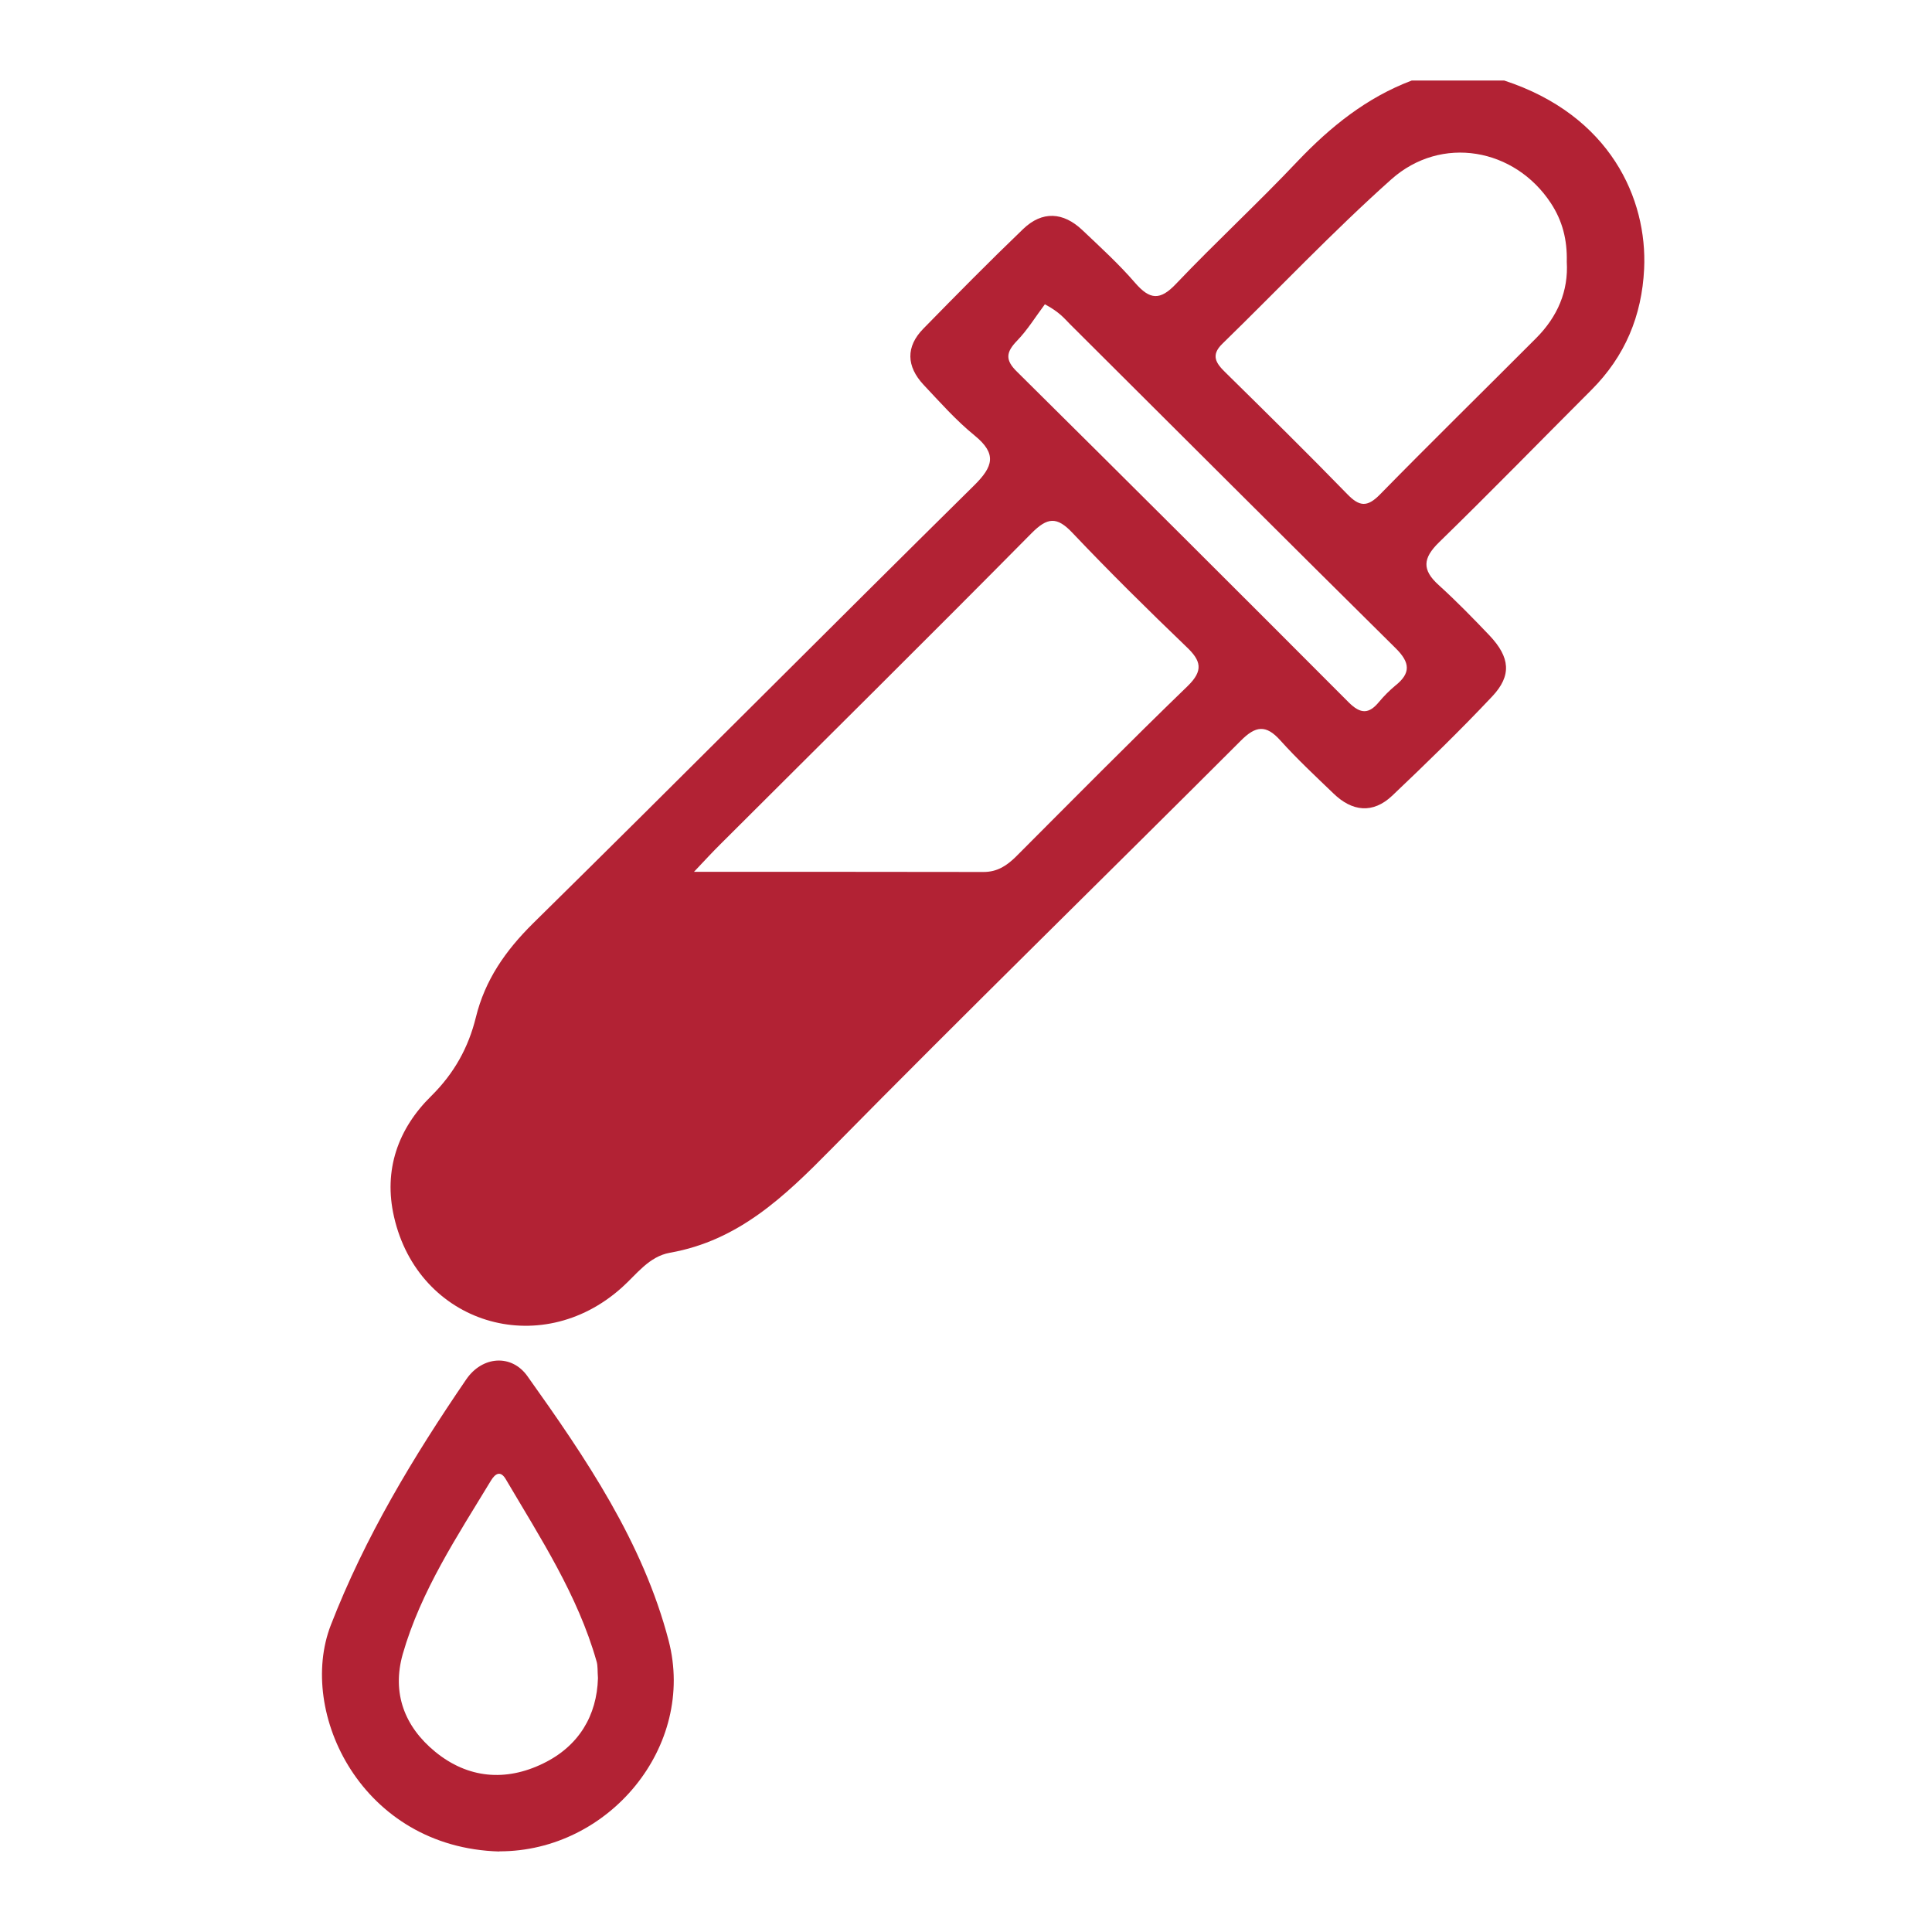<svg width="24" height="24" viewBox="0 0 24 24" fill="none" xmlns="http://www.w3.org/2000/svg">
<path d="M18.685 1C20.005 1.432 20.465 2.472 20.424 3.34C20.396 3.923 20.187 4.426 19.77 4.843C19.139 5.474 18.515 6.115 17.875 6.738C17.675 6.934 17.662 7.078 17.871 7.267C18.092 7.467 18.3 7.681 18.505 7.896C18.758 8.165 18.782 8.391 18.537 8.651C18.137 9.076 17.718 9.482 17.295 9.884C17.054 10.112 16.796 10.082 16.564 9.856C16.34 9.641 16.113 9.429 15.906 9.199C15.726 8.997 15.597 9.016 15.412 9.203C13.719 10.896 12.004 12.57 10.323 14.277C9.745 14.864 9.173 15.412 8.322 15.562C8.06 15.609 7.908 15.831 7.723 15.996C6.706 16.907 5.198 16.443 4.895 15.117C4.761 14.535 4.944 14.021 5.357 13.615C5.642 13.333 5.819 13.013 5.911 12.639C6.025 12.173 6.279 11.81 6.62 11.472C8.456 9.665 10.269 7.838 12.1 6.031C12.339 5.795 12.386 5.638 12.107 5.41C11.877 5.223 11.677 4.997 11.473 4.78C11.26 4.552 11.249 4.307 11.471 4.082C11.879 3.665 12.29 3.248 12.711 2.844C12.947 2.618 13.207 2.633 13.444 2.857C13.669 3.07 13.899 3.28 14.101 3.514C14.284 3.725 14.411 3.736 14.61 3.525C15.103 3.007 15.629 2.522 16.121 2.001C16.53 1.572 16.979 1.211 17.538 1H18.683L18.685 1ZM8.621 10.83C9.885 10.83 11.052 10.83 12.219 10.832C12.39 10.832 12.509 10.752 12.623 10.639C13.33 9.931 14.032 9.22 14.752 8.524C14.952 8.33 14.922 8.208 14.737 8.034C14.256 7.572 13.781 7.103 13.323 6.62C13.128 6.413 13.011 6.426 12.814 6.624C11.533 7.92 10.237 9.201 8.948 10.488C8.857 10.578 8.769 10.673 8.621 10.83ZM19.463 3.252C19.47 2.979 19.409 2.743 19.267 2.526C18.818 1.84 17.905 1.673 17.282 2.229C16.555 2.878 15.883 3.59 15.184 4.271C15.038 4.413 15.105 4.512 15.221 4.625C15.73 5.126 16.239 5.627 16.736 6.138C16.886 6.293 16.983 6.304 17.14 6.145C17.78 5.492 18.436 4.849 19.083 4.2C19.349 3.933 19.485 3.615 19.463 3.252ZM12.979 3.781C12.865 3.933 12.764 4.099 12.633 4.234C12.496 4.376 12.485 4.473 12.633 4.617C14.011 5.982 15.386 7.353 16.755 8.726C16.904 8.874 17.007 8.87 17.131 8.719C17.192 8.646 17.26 8.578 17.333 8.517C17.527 8.363 17.518 8.232 17.34 8.055C15.986 6.716 14.64 5.369 13.291 4.026C13.224 3.959 13.166 3.88 12.982 3.781H12.979Z" fill="#B22234"/>
<path d="M6.205 23C4.494 22.953 3.69 21.274 4.109 20.189C4.535 19.091 5.134 18.098 5.792 17.135C5.992 16.843 6.355 16.819 6.551 17.094C7.277 18.113 7.986 19.155 8.306 20.38C8.648 21.693 7.565 23 6.203 22.998L6.205 23ZM7.428 20.845C7.421 20.754 7.428 20.692 7.41 20.636C7.176 19.813 6.712 19.104 6.284 18.377C6.218 18.264 6.153 18.304 6.099 18.392C5.68 19.084 5.229 19.761 5.003 20.548C4.866 21.032 5.025 21.448 5.405 21.76C5.811 22.093 6.282 22.134 6.748 21.906C7.191 21.691 7.415 21.311 7.428 20.847V20.845Z" fill="#B22234"/>
</svg>

